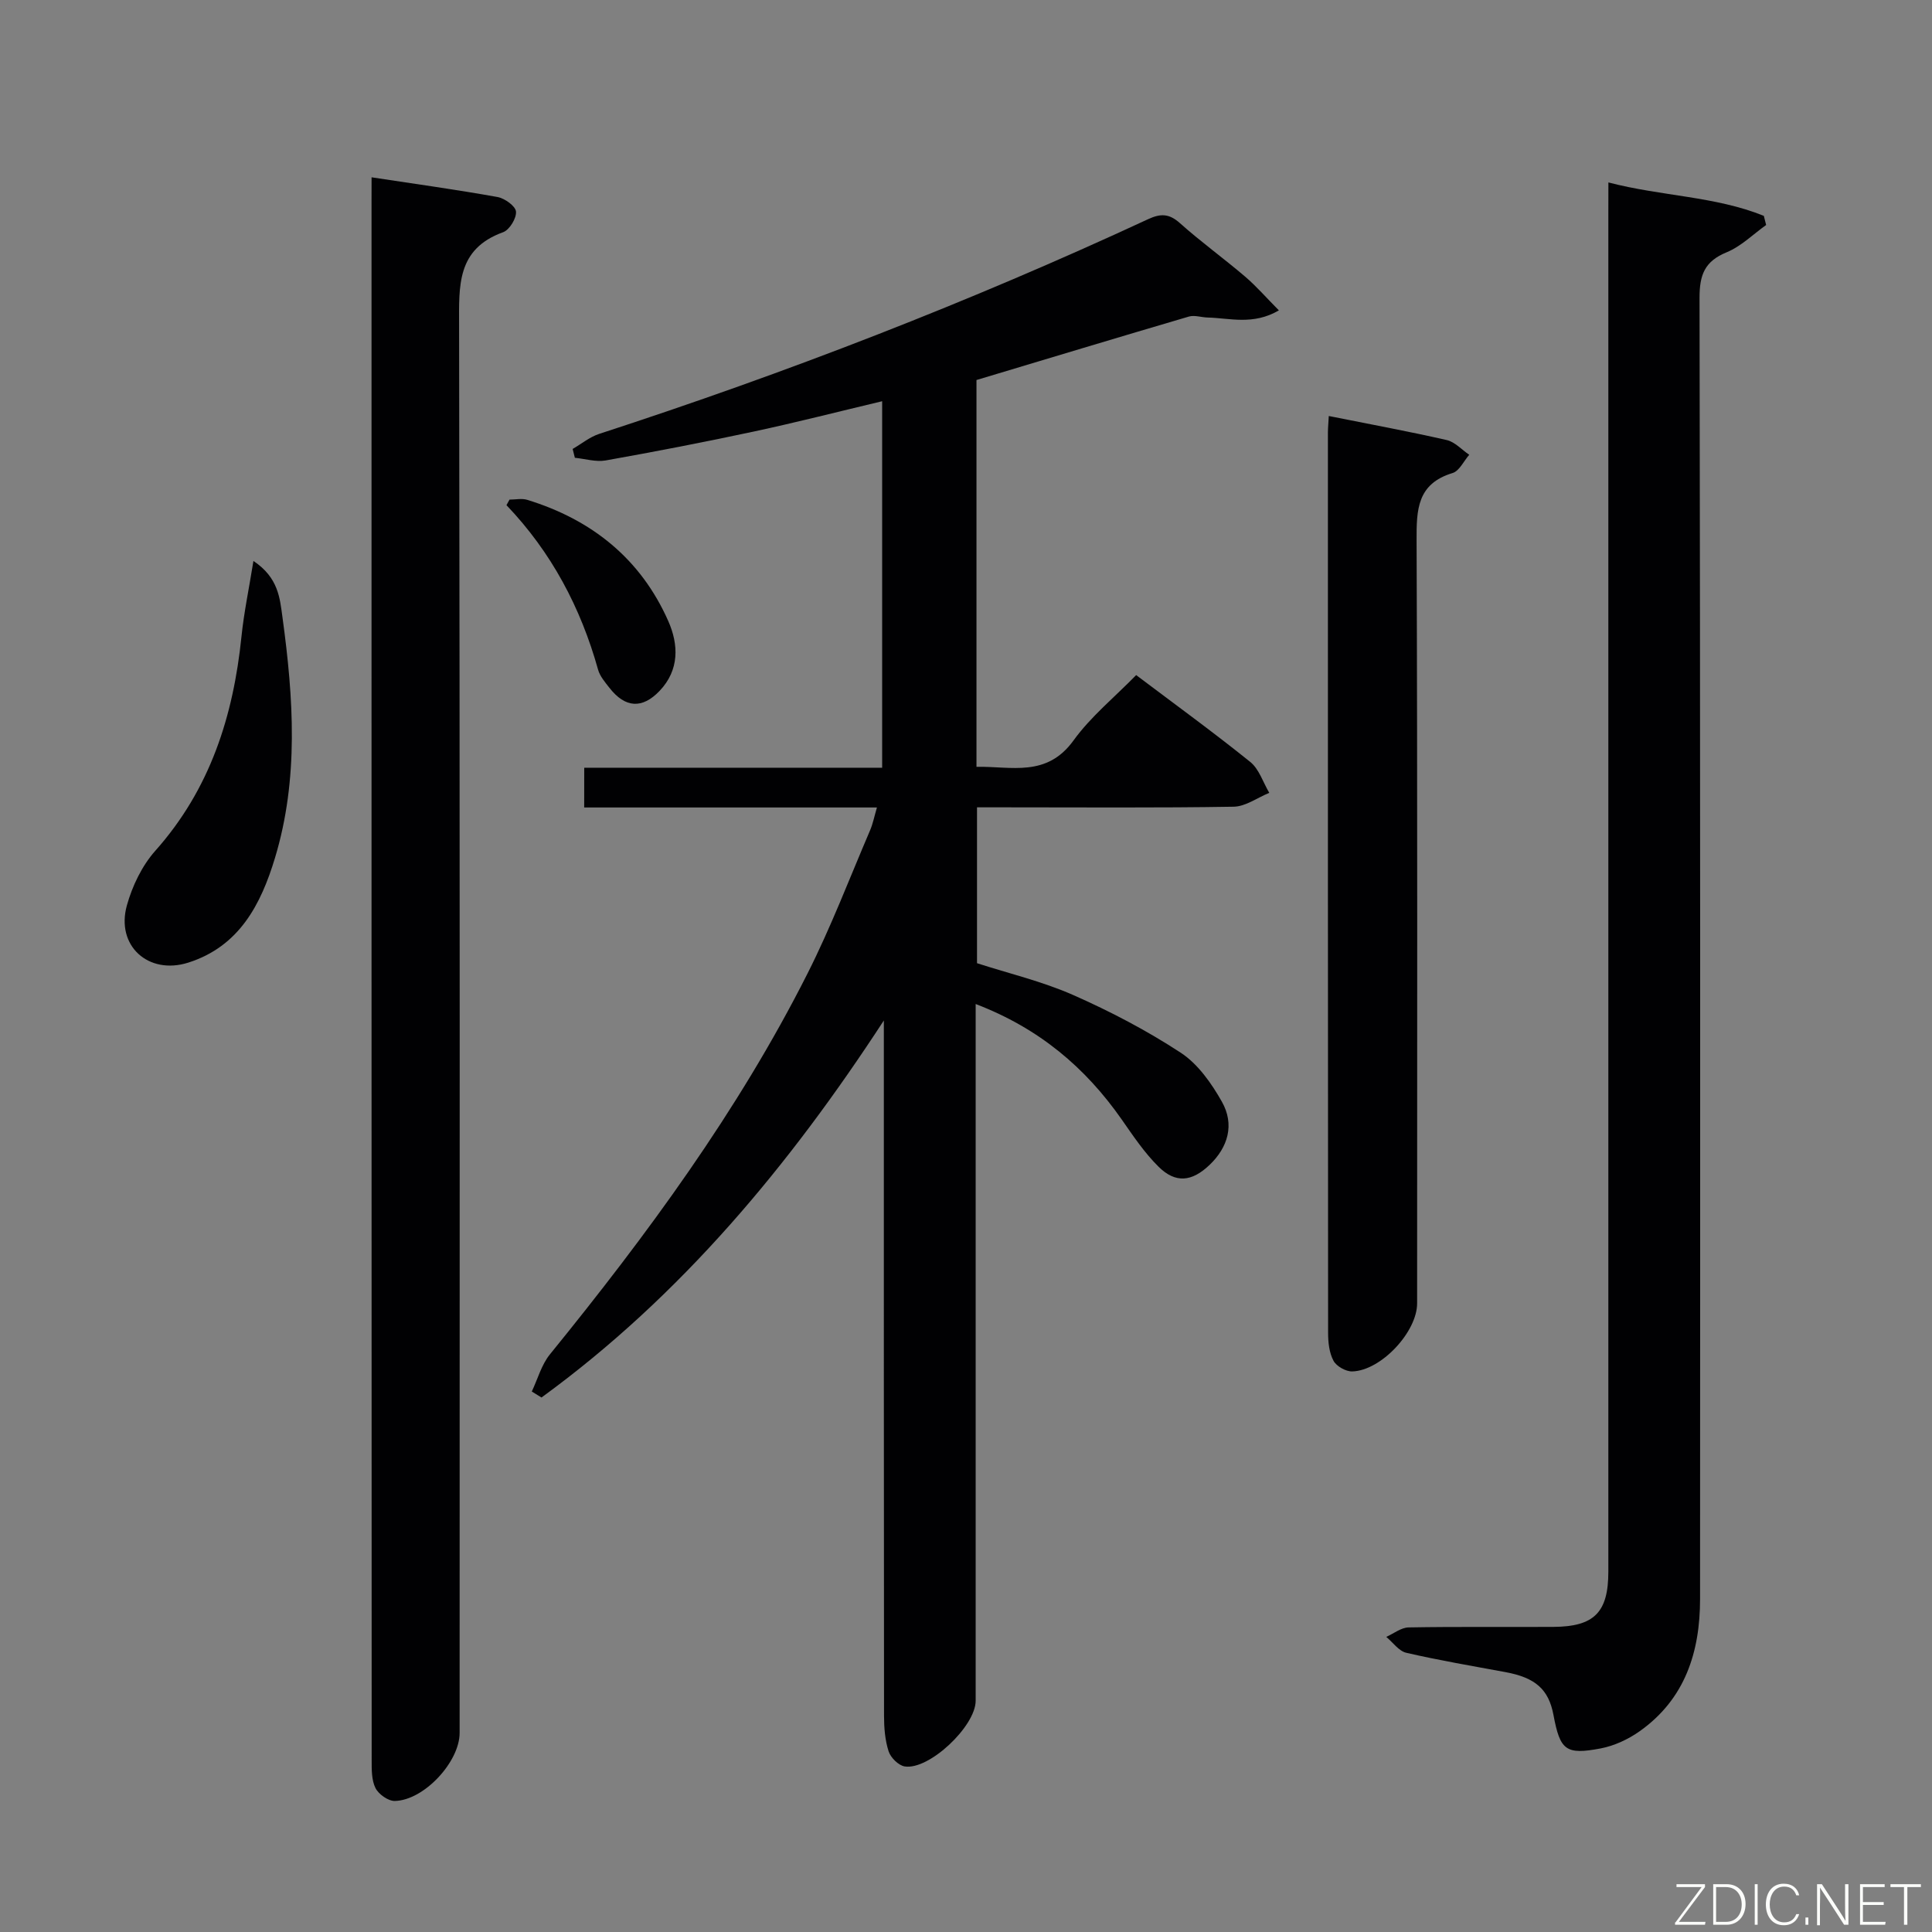 <svg enable-background="new 0 0 400 400" viewBox="0 0 400 400" xmlns="http://www.w3.org/2000/svg"><rect x="0" y="0" width="400" height="400" fill="#808080" stroke="none"/><path d="m120.96 158.95h61.68c0-25.38 0-50.45 0-75.88-8.87 2.11-17.65 4.36-26.5 6.26-10.21 2.19-20.46 4.17-30.74 6-2.03.36-4.25-.34-6.38-.55-.15-.61-.31-1.22-.46-1.83 1.83-1.06 3.54-2.48 5.5-3.12 38.75-12.61 76.68-27.3 113.64-44.45 2.58-1.2 4.36-1.18 6.58.81 4.34 3.88 9.08 7.3 13.51 11.08 2.33 1.99 4.36 4.34 6.99 6.99-5.33 3.11-10.12 1.6-14.75 1.48-1.3-.03-2.71-.54-3.88-.2-14.63 4.3-29.22 8.71-43.98 13.14v80.08c7.2-.14 14.52 2.26 20.1-5.47 3.57-4.94 8.47-8.92 12.96-13.52 8.09 6.1 16.01 11.85 23.62 17.98 1.84 1.48 2.65 4.23 3.94 6.4-2.46 1-4.9 2.83-7.37 2.87-15.83.26-31.66.13-47.49.13-1.79 0-3.58 0-5.65 0v32.27c6.49 2.1 13.44 3.74 19.87 6.57 7.71 3.4 15.28 7.36 22.32 11.97 3.55 2.33 6.36 6.33 8.51 10.14 2.66 4.71 1.29 9.43-2.58 13.11-3.63 3.45-6.99 3.84-10.52.36-2.92-2.88-5.27-6.39-7.64-9.79-7.52-10.75-17.07-18.87-30.24-23.91v6.28 137.98c0 5.26-9.66 14.41-14.7 13.59-1.28-.21-2.9-1.82-3.32-3.12-.75-2.32-.95-4.89-.95-7.36-.05-46.16-.04-92.32-.04-138.48 0-1.83 0-3.66 0-5.48-19.51 29.93-41.95 56.99-70.88 78.06-.67-.41-1.34-.83-2.01-1.24 1.23-2.59 2-5.54 3.76-7.7 20.08-24.72 38.92-50.3 53.32-78.83 4.86-9.62 8.71-19.74 12.96-29.66.57-1.33.85-2.78 1.42-4.73-20.42 0-40.34 0-60.61 0 .01-2.82.01-5.22.01-8.23z" fill="#010103"/><path d="m333 37.77c11.03 2.88 22.09 2.84 32.18 6.92.16.63.32 1.26.48 1.89-2.7 1.93-5.18 4.42-8.17 5.65-4.56 1.87-5.63 4.66-5.62 9.46.17 89.78.14 179.56.11 269.35 0 10.99-3.1 20.73-12.5 27.39-2.36 1.67-5.24 3.02-8.07 3.56-7.26 1.38-8.41.38-9.78-6.92-1-5.31-3.73-7.73-9.96-8.88-6.85-1.27-13.73-2.43-20.52-4-1.55-.36-2.77-2.16-4.14-3.29 1.55-.69 3.08-1.94 4.64-1.96 9.99-.18 19.99-.05 29.98-.11 8.45-.05 11.36-3.02 11.36-11.44 0-93.61 0-187.23 0-280.84.01-2 .01-3.99.01-6.78z" fill="#010103"/><path d="m76.93 36.71c9.09 1.38 17.61 2.56 26.07 4.08 1.49.27 3.72 1.86 3.83 3.01.13 1.37-1.34 3.79-2.65 4.27-9.66 3.49-9.14 11.11-9.13 19.35.18 97.12.12 194.25.11 291.37 0 5.97-7.36 13.95-13.42 14.08-1.36.03-3.36-1.39-4-2.67-.83-1.66-.79-3.85-.79-5.82-.03-107.29-.03-214.57-.03-321.86.01-1.79.01-3.59.01-5.81z" fill="#010103"/><path d="m275.11 86.13c8.51 1.7 16.5 3.17 24.42 4.98 1.7.39 3.11 2 4.66 3.05-1.14 1.3-2.05 3.36-3.46 3.78-7.32 2.22-7.47 7.56-7.44 13.92.2 52.66.11 105.33.11 157.99 0 5.89-7.44 13.91-13.42 14.09-1.32.04-3.28-1.06-3.89-2.2-.89-1.65-1.12-3.81-1.12-5.75-.05-62.16-.04-124.32-.04-186.49.01-.98.11-1.97.18-3.37z" fill="#010103"/><path d="m52.47 116.14c5.19 3.47 5.47 7.7 6.02 11.71 2.28 16.69 3.4 33.41-1.57 49.81-2.9 9.58-7.37 18.28-17.94 21.64-8.25 2.62-15.04-3.49-12.71-11.85 1.12-4.02 3.13-8.21 5.88-11.3 11.35-12.74 16.16-27.88 17.85-44.41.51-4.96 1.55-9.86 2.47-15.6z" fill="#010103"/><path d="m105.49 103.44c1.23 0 2.55-.3 3.68.05 13.38 4.11 23.5 12.22 29.2 25.12 2.13 4.83 2.32 10.09-1.79 14.41-3.61 3.8-7.14 3.57-10.41-.62-.91-1.17-1.97-2.39-2.35-3.77-3.59-12.84-9.66-24.31-18.96-34.04.2-.38.42-.76.63-1.15z" fill="#010103"/><g fill="#fbfcfa"><path d="m346.9 398 5.4-7.3h-5.2v-.6h5.9v.6l-5.4 7.2h5.5l-.1.6h-6.2v-.5z"/><path d="m354.7 390.1h2.8c2.3 0 3.9 1.6 3.9 4.1s-1.6 4.3-3.9 4.3h-2.8zm.6 7.8h2c2.2 0 3.3-1.6 3.3-3.6 0-1.8-1-3.6-3.3-3.6h-2z"/><path d="m363.9 390.1v8.4h-.6v-8.4h1.6z"/><path d="m372.5 396.3c-.4 1.3-1.4 2.3-3.2 2.3-2.4 0-3.7-1.9-3.7-4.3 0-2.3 1.2-4.3 3.7-4.3 1.8 0 2.9 1 3.2 2.4h-.6c-.4-1.1-1.1-1.8-2.5-1.8-2.1 0-3 1.9-3 3.7s.9 3.7 3 3.7c1.4 0 2.1-.7 2.5-1.7z"/><path d="m373.8 398.5v-1.5h.6v1.5z"/><path d="m376.2 398.5v-8.4h1c1.3 2 4.4 6.7 4.9 7.6-.1-1.2-.1-2.4-.1-3.8v-3.8h.7v8.4h-.9c-1.2-1.9-4.4-6.8-5-7.7.1 1.1 0 2.3 0 3.9v3.9h-.6z"/><path d="m390 394.4h-4.3v3.5h4.7l-.1.6h-5.2v-8.4h5.1v.6h-4.5v3.1h4.3z"/><path d="m394.2 390.7h-2.8v-.6h6.3v.6h-2.8v7.8h-.7z"/></g></svg>